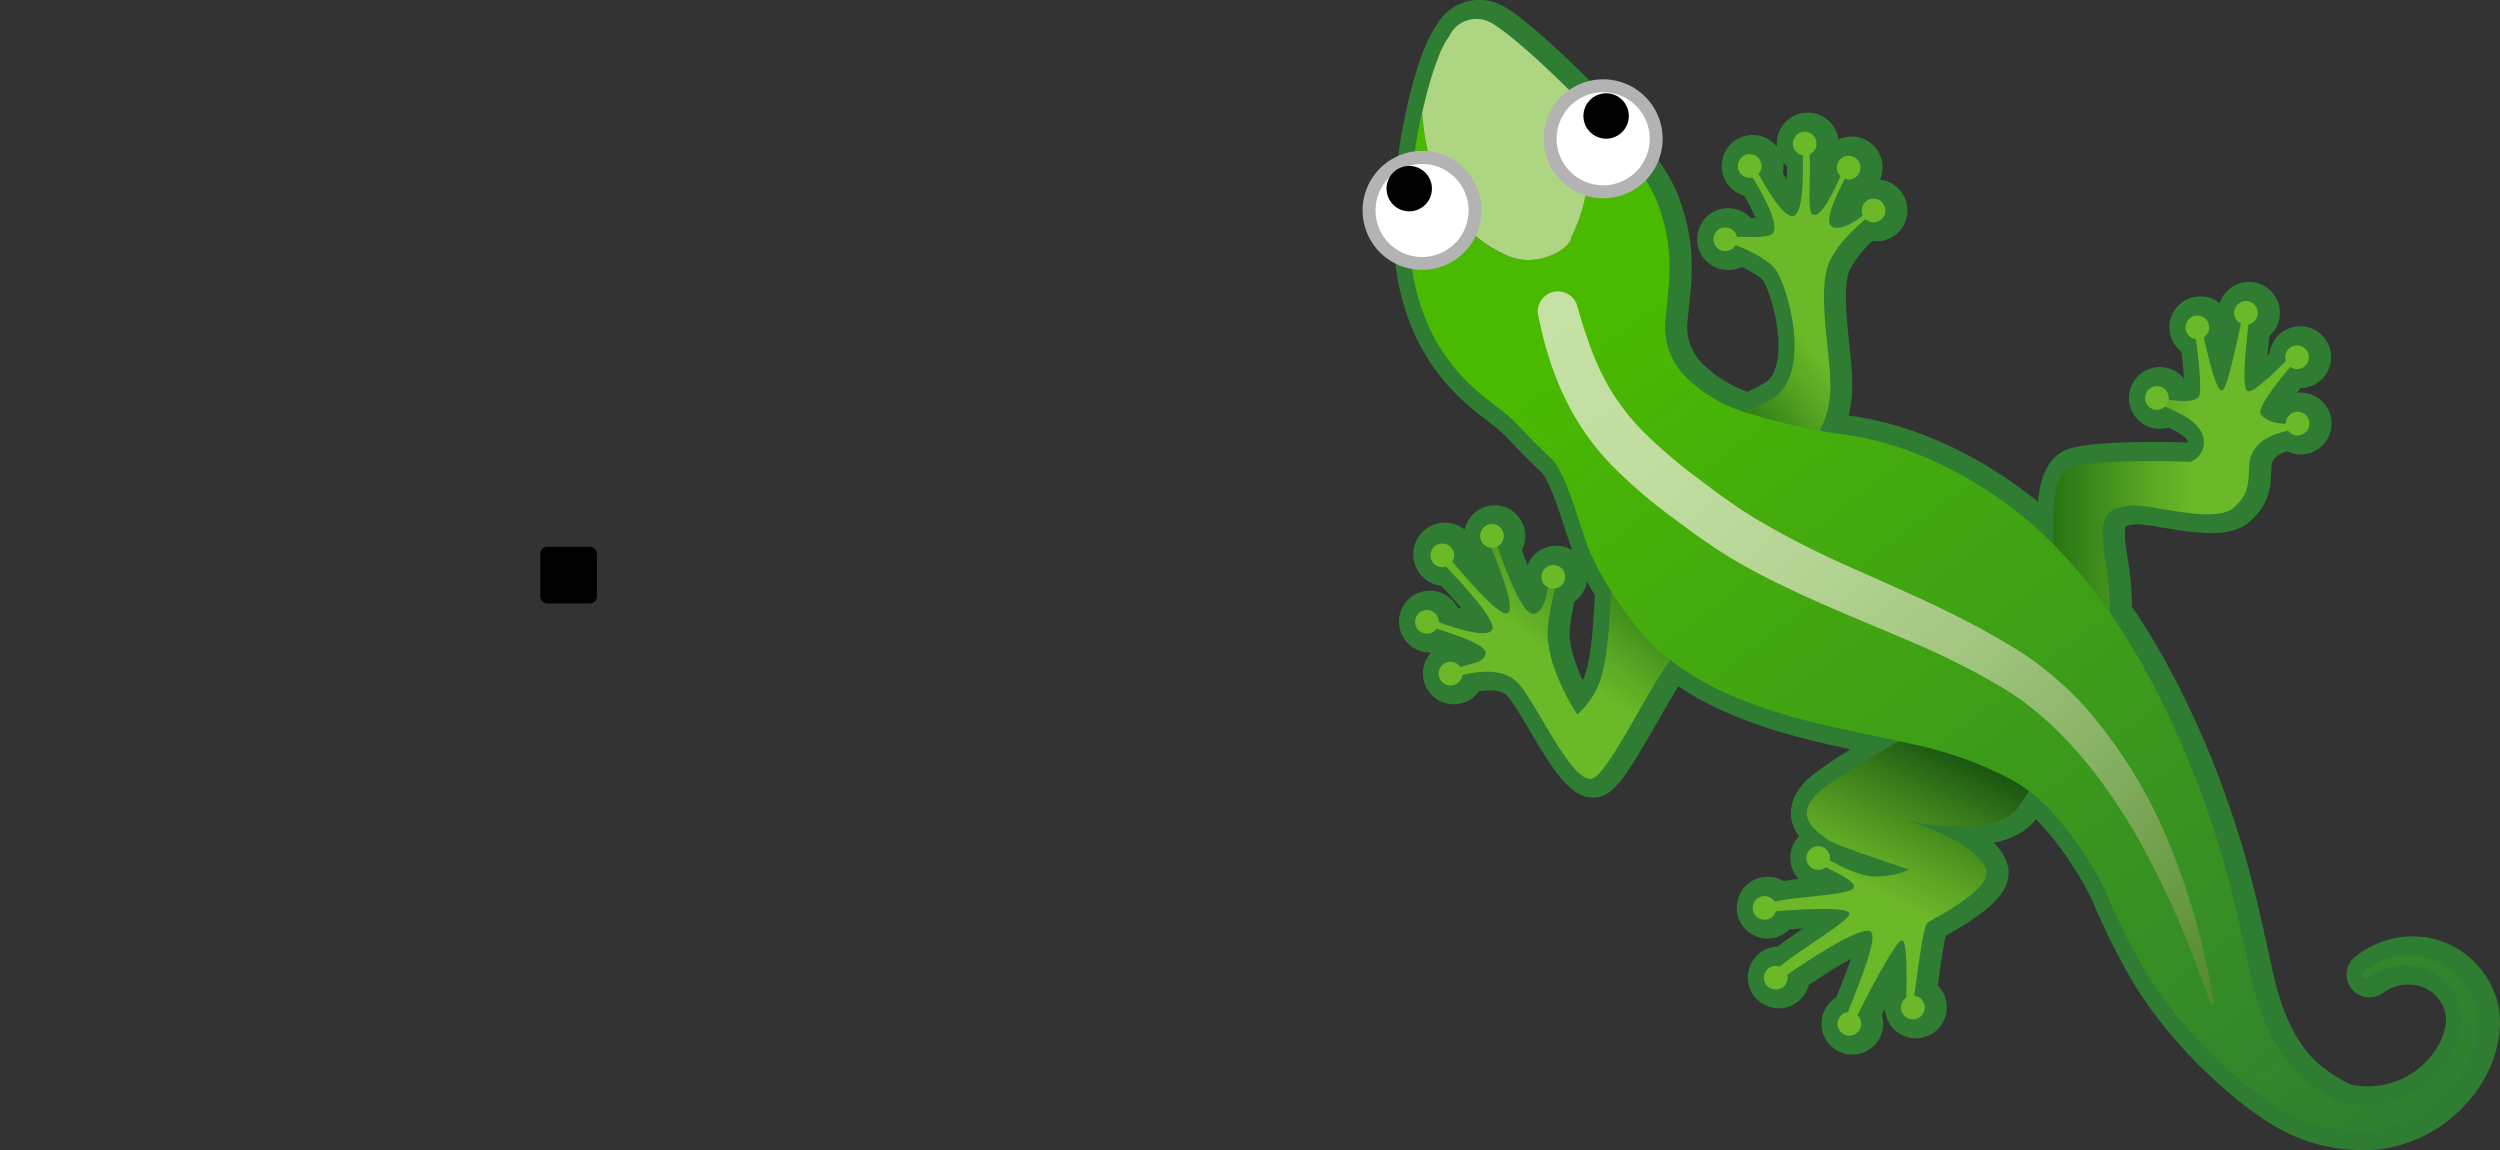 <?xml version="1.0" encoding="UTF-8"?>
<!-- Created with Inkscape (http://www.inkscape.org/) -->
<svg width="263.75mm" height="121.35mm" version="1.1" viewBox="0 0 263.75 121.35" xmlns="http://www.w3.org/2000/svg" xmlns:xlink="http://www.w3.org/1999/xlink">
 <rect x="0" y="0" width="263.75" height="121.35" fill="#333333" stroke="none"/>
 <defs>
  <linearGradient id="linear-gradient" x1="205.45" x2="218.79" y1="617.74" y2="599.78" gradientTransform="rotate(14.573 2375.9 -345.55)" gradientUnits="userSpaceOnUse">
   <stop stop-color="#13630f" offset="0"/>
   <stop stop-color="#2a7915" offset=".139"/>
   <stop stop-color="#59a623" offset=".457"/>
   <stop stop-color="#6bb828" offset=".616"/>
  </linearGradient>
  <linearGradient id="linear-gradient-2" x1="32.084" x2="16.132" y1="772.52" y2="793.38" gradientTransform="translate(-4.18 -717.55)" xlink:href="#linear-gradient"/>
  <linearGradient id="linear-gradient-3" x1="73.64" x2="102.73" y1="770.65" y2="770.65" gradientTransform="translate(-4.18 -717.55)" xlink:href="#linear-gradient"/>
  <linearGradient id="linear-gradient-4" x1="66.255" x2="53.119" y1="795.19" y2="821.73" gradientTransform="translate(-4.18 -717.55)" gradientUnits="userSpaceOnUse">
   <stop stop-color="#134e0f" offset="0"/>
   <stop stop-color="#357719" offset=".21"/>
   <stop stop-color="#5ca624" offset=".48"/>
   <stop stop-color="#6bb828" offset=".616"/>
  </linearGradient>
  <linearGradient id="linear-gradient-5" x1="9.811" x2="109.67" y1="715.42" y2="845.35" gradientTransform="translate(-4.18 -717.55)" gradientUnits="userSpaceOnUse">
   <stop stop-color="#4aba00" offset=".24"/>
   <stop stop-color="#49b802" offset=".268"/>
   <stop stop-color="#2e7d32" offset="1"/>
  </linearGradient>
  <linearGradient id="linear-gradient-6" x1="25.16" x2="94.433" y1="747.27" y2="820.74" gradientTransform="translate(-4.18 -717.55)" gradientUnits="userSpaceOnUse">
   <stop stop-color="#c5e1a5" offset=".017"/>
   <stop stop-color="#c1dea1" offset=".198"/>
   <stop stop-color="#b6d595" offset=".379"/>
   <stop stop-color="#a3c781" offset=".559"/>
   <stop stop-color="#88b265" offset=".739"/>
   <stop stop-color="#669841" offset=".918"/>
   <stop stop-color="#558b2f" offset=".997"/>
  </linearGradient>
  <linearGradient id="linearGradient3233" x1="205.45" x2="218.79" y1="617.74" y2="599.78" gradientTransform="rotate(14.573 2375.9 -345.55)" gradientUnits="userSpaceOnUse" xlink:href="#linear-gradient"/>
 </defs>
 <g transform="translate(-75.906 -79.156)">
  <g transform="matrix(1.002 0 0 1.002 219.66 79.148)">
   <path transform="translate(0 -.002)" d="m117.26 105.12a7.341 7.341 0 0 0-2.24-2.97 7.076 7.076 0 0 0-2.97-1.4 7.362 7.362 0 0 0-2.76-0.04 7.735 7.735 0 0 0-2 0.63 7.641 7.641 0 0 0-1.16 0.69c-0.25 0.19-0.38 0.29-0.38 0.29a0.392 0.392 0 0 0-0.08 0.53 0.399 0.399 0 0 0 0.555 0.101l0.015-0.011s0.12-0.08 0.35-0.24a7.176 7.176 0 0 1 1.06-0.54 6.88 6.88 0 0 1 1.78-0.45 6.226 6.226 0 0 1 2.32 0.17 5.748 5.748 0 0 1 2.39 1.3 5.859 5.859 0 0 1 1.65 2.48 5.678 5.678 0 0 1 0.11 3.12 8.77 8.77 0 0 1-1.38 3.06 10.54 10.54 0 0 1-10.76 4.34c-0.19-0.04-0.38-0.1-0.57-0.15a20.972 20.972 0 0 1-3.32-2.07c-3.44-2.68-5.07-7.05-6.01-11.3-1.05-4.76-2.01-9.35-3.47-14.01-0.85-2.71-1.79-5.4-2.86-8.04-0.87-2.15-1.85-4.32-2.91-6.47a76.27 76.27 0 0 0-4.49-7.97c-0.35-0.54-0.73-1.07-1.1-1.6a33.32 33.32 0 0 0-0.48-5.63c-0.81-4.68 0.1-5.41 2.56-5.71 2.18-0.26 8.91 2.02 10.97 0.2 1.57-1.38 1.53-2.42 1.62-4.38 0.13-2.69 2.72-3.41 4.07-3.7a1.291 1.291 0 0 0 0.8 0.49 1.256 1.256 0 1 0-1.04-1.44 1.342 1.342 0 0 0 0.01 0.2 3.323 3.323 0 0 1-2.61-0.98c-0.44-0.68 1.85-3.5 3.08-4.98a1.462 1.462 0 0 0 0.51 0.22 1.256 1.256 0 1 0-1.04-1.44 1.241 1.241 0 0 0 0.07 0.61c-1.14 1.13-3.37 3.31-3.98 3.18-0.73-0.16-0.22-4.84 0.05-7.04a1.239 1.239 0 0 0 0.95-1.02 1.256 1.256 0 1 0-2.48-0.4 1.242 1.242 0 0 0 0.73 1.32c-0.49 2.21-1.44 6.9-1.99 7.03-0.59 0.15-1.42-3.36-1.93-5.59a1.23 1.23 0 0 0 0.55-0.84 1.256 1.256 0 1 0-1.44 1.04h0.05c0.3 2.11 0.63 5.44 0.32 6-0.37 0.66-2.04 0.55-3.19 0.37a1.254 1.254 0 1 0-1.44 1.07 1.222 1.222 0 0 0 1.04-0.34c1.69 0.74 3.55 1.61 3.99 3.07a2.183 2.183 0 0 1-1.32 2.74s-9.33-0.36-12.43 0.53c-2.11 0.6-2.12 4.87-1.96 8.21-0.5-0.5-0.99-1.02-1.51-1.49a43.44 43.44 0 0 0-4.06-3.25 41.036 41.036 0 0 0-9.93-5.24 31.977 31.977 0 0 0-6.39-1.6c-0.89-0.13-1.8-0.27-2.72-0.43a10.838 10.838 0 0 0 1.08-5.35c-0.09-3.7-1.46-9.8 0.06-12.69a14.852 14.852 0 0 1 3.68-4.23 1.189 1.189 0 0 0 0.63 0.32 1.256 1.256 0 1 0-1.04-1.44 1.182 1.182 0 0 0 0.13 0.72c-1.12 0.91-2.61 1.68-3.32 1.12-0.8-0.62 0.64-3.47 1.42-4.99a1.066 1.066 0 0 0 0.19 0.07 1.256 1.256 0 1 0-1.04-1.44 1.229 1.229 0 0 0 0.39 1.09c-0.71 1.61-2.11 4.59-2.97 4.04-0.54-0.35-0.13-4.05-0.29-6.33a1.234 1.234 0 0 0 0.73-0.92 1.256 1.256 0 1 0-1.44 1.04c0.06 1.89 0.05 5.99-0.92 6.35-0.91 0.34-2.37-1.9-3.76-4.41a1.195 1.195 0 0 0 0.32-0.62 1.256 1.256 0 1 0-1.44 1.04 1.199 1.199 0 0 0 0.5-0.02c0.85 1.4 2.89 4.88 2.13 5.87-0.35 0.46-2.24 0.39-3.79 0.37a1.234 1.234 0 0 0-1.02-0.99 1.256 1.256 0 1 0 0.88 1.86c1.64 0.62 3.78 1.71 4.41 2.86 1.36 2.45 3.57 10.91-0.64 13.38a20.24 20.24 0 0 1-2.74 1.33 14.841 14.841 0 0 1-6.21-3.65 7.453 7.453 0 0 1-2.18-6c0.26-2.81 0.72-5.37 0.22-8.48a19.357 19.357 0 0 0-1.29-4.46c-0.09-0.22-0.23-0.46-0.35-0.7-1.42-2.74-4.79-6.62-8.2-10.07-3.85-3.89-7.75-7.23-8.97-7.72a3.133 3.133 0 0 0-4.171 1.496l-0.029 0.064c-0.87 1.04-1.98 4.14-2.84 8.04-1.18 5.35-1.89 12.22-0.86 17.46 1.62 8.21 6.4 11.68 9.02 13.66 1.94 1.47 2.29 2.29 5.45 5.25 1.81 1.69 3.21 8.21 4.37 10.46 0.59 1.15 1.23 2.31 1.93 3.46l-0.17 2.65s-0.2 5.34-1.27 7.47a8.284 8.284 0 0 1-2.14 2.9s-3.66-5.41-3.05-9.52a36.157 36.157 0 0 1 0.72-3.74 1.241 1.241 0 0 0 1.06-1.03 1.256 1.256 0 0 0-2.48-0.4 1.227 1.227 0 0 0 0.69 1.3c-0.23 1.18-0.63 2.81-1.61 2.78-1.24-0.04-2.98-4.9-3.73-7.1a1.224 1.224 0 1 0-0.77 0.15c0.04 0.01 0.07-0.01 0.1 0 0.8 2 2.62 6.42 1.73 6.89-0.83 0.44-4.02-3.34-5.81-5.4a1.336 1.336 0 1 0-0.67 0.5c1.44 1.48 5.46 5.77 4.83 6.69-0.55 0.81-3.68-0.11-5.59-0.85a1.241 1.241 0 0 0-1.03-1.26 1.256 1.256 0 1 0 0.82 1.95c1.84 0.63 5.29 1.65 5.14 2.64-0.13 0.89-1.24 0.96-2.64 1.4a1.245 1.245 0 1 0 0.21 0.9v-0.06c1.56-0.38 4.34-0.82 5.9 0.9 1.96 2.15 5.83 10.96 7.89 9.96 1.8-0.87 6.14-10.1 8.14-12.44a30.932 30.932 0 0 0 6.98 3.99 46.68 46.68 0 0 0 5.33 1.85c2.18 0.63 4.4 1.14 6.62 1.62 1.62 0.36 3.36 0.7 5.13 1.1-2.26 1.27-7.62 4.36-8.89 5.79-1.63 1.83-0.61 3.05 0.71 4.07 0.83 0.64 0.37 0.7 9.25 3.66a8.305 8.305 0 0 1-3.66 0.71c-1.51 0-3.45-1-4.72-1.68 0-0.02 0.01-0.03 0.02-0.05a1.256 1.256 0 1 0-1.44 1.04 1.237 1.237 0 0 0 1-0.29c1.28 0.66 3.83 1.79 2.7 2.4-1.07 0.57-5.65 0.71-8.09 1.24a1.234 1.234 0 0 0-0.85-0.58 1.256 1.256 0 0 0-0.4 2.48 1.236 1.236 0 0 0 1.37-0.87c1.59-0.15 7.39-0.57 7.76 0.17 0.34 0.67-4.9 3.63-7.32 5.65a1.705 1.705 0 0 0-0.24-0.09 1.256 1.256 0 1 0 1.04 1.44 1.145 1.145 0 0 0-0.02-0.49c1.65-1.18 7.87-5.3 8.79-4.56 0.82 0.65-1.35 5.78-2.41 8.49a1.248 1.248 0 1 0 1.38 1.43 1.229 1.229 0 0 0-0.39-1.09c0.94-1.89 4.07-7.99 4.71-7.89 0.59 0.09 0.45 4.46 0.45 6.03a1.243 1.243 0 0 0-0.56 0.84 1.256 1.256 0 1 0 1.44-1.04h-0.06c0.42-2.85 0.96-7.39 1.42-7.7 0.61-0.41 6.51-3.35 6.2-5.39-0.31-2.03-4.78-4.27-7.93-5.18s8.54 2.54 11.39-1.73c0.39-0.58 0.72-1.08 1.03-1.53a15.042 15.042 0 0 1 2.38 2.13 36.359 36.359 0 0 1 5.71 8.44 71.907 71.907 0 0 0 4.64 9.19 47.627 47.627 0 0 0 8.42 9.72 37.265 37.265 0 0 0 5.12 3.91 16.329 16.329 0 0 0 9.82 2.36c0.3-0.03 0.6-0.07 0.9-0.13l0.23-0.04 0.24-0.05 0.41-0.1a13.739 13.739 0 0 0 1.84-0.63 13.047 13.047 0 0 0 5.98-5.19 10.603 10.603 0 0 0 1.43-3.81 7.12 7.12 0 0 0-0.36-3.99z" fill="none" stroke="#2e7d32" stroke-linecap="round" stroke-linejoin="round" stroke-width="4px"/>
   <path transform="translate(0 -.002)" d="m40.73 18.152c0.3 0.52 3.37 5.25 2.46 6.43-0.47 0.61-3.62 0.28-5.12 0.39a0.224 0.224 0 0 0-0.04 0.44c1.53 0.4 4.83 1.79 5.64 3.26 1.36 2.45 3.57 10.91-0.64 13.38a25.6 25.6 0 0 1-9.08 3l-0.87 3.76 7.16 1.13 7.73-4.29a10.112 10.112 0 0 0 1.26-5.66c-0.09-3.7-1.46-9.8 0.06-12.69 1.46-2.79 4.33-4.63 4.55-5.01 0.22-0.37-0.2-0.51-0.41-0.28-1.08 1.12-3.18 2.49-4.07 1.8-1.01-0.78 1.59-5.18 1.85-5.87s-0.19-0.96-0.49-0.32-2.28 5.66-3.37 4.95c-0.65-0.42 0.07-5.64-0.46-7.48-0.29-1.02-0.61-0.18-0.58 0.36s0.33 6.82-0.88 7.26c-0.96 0.36-2.52-2.15-3.98-4.81-0.62-1.14-1.27-0.73-0.72 0.25z" fill="url(#linearGradient3233)"/>
   <path transform="translate(0 -.002)" d="m26.01 64.862s-0.2 5.34-1.27 7.47a8.284 8.284 0 0 1-2.14 2.9s-3.66-5.41-3.05-9.52a23.57 23.57 0 0 1 1.03-4.74c0.19-0.58-0.57-0.8-0.8-0.19-0.24 0.61-0.47 3.9-1.84 3.85-1.5-0.05-3.76-7.24-4.06-8.08s-0.92-0.57-0.68 0.23 3.15 7.2 2.07 7.78c-0.94 0.5-4.91-4.43-6.45-6.11-0.47-0.52-1.3-0.18-0.54 0.71 0 0 6.1 6.09 5.34 7.2-0.66 0.96-5-0.53-6.56-1.25-0.51-0.24-0.95 0.15-0.32 0.64 0.63 0.5 6.4 1.81 6.21 3.09-0.15 0.99-1.52 0.96-3.17 1.58-1.07 0.4-1.18 1.15-0.2 0.9s4.87-1.5 6.83 0.66 5.83 10.96 7.89 9.96 7.46-12.96 8.84-12.98c0.94-0.01-6.73-10.5-6.73-10.5z" fill="url(#linear-gradient-2)"/>
   <path transform="translate(0 -.002)" d="m69.46 61.442s3.35 1.73 3.46-0.51c0.1-2.24-1.26-10.9 1.8-11.77 3.1-0.89 12.43-0.53 12.43-0.53a2.183 2.183 0 0 0 1.32-2.74c-0.5-1.67-2.84-2.56-4.67-3.37-0.4-0.18-0.55-0.82 0.08-0.63s3.67 0.75 4.18-0.16c0.42-0.76-0.33-6.61-0.6-7.62s0.47-1.11 0.71-0.3c0.25 0.81 1.51 7.51 2.32 7.3 0.68-0.17 2.01-7.43 2.25-8.12 0.25-0.69 0.71-0.54 0.66 0.1s-1.09 7.92-0.17 8.12c0.72 0.16 3.76-2.98 4.5-3.69s1.03-0.25 0.66 0.25c-0.37 0.49-4.38 4.98-3.81 5.86 0.54 0.84 2.39 1.18 3.32 0.89 0.93-0.3 0.64 0.45 0.3 0.66-0.34 0.22-4.67 0.39-4.85 3.89-0.1 1.96-0.05 3-1.62 4.38-2.07 1.82-8.79-0.46-10.97-0.2-2.46 0.3-3.37 1.03-2.56 5.71s0.7 10.86-1.23 12.89-2.54 1.8-2.54 1.8z" fill="url(#linear-gradient-3)"/>
   <path transform="translate(0 -.002)" d="m57.51 77.482s-8.29 4.53-9.91 6.36-0.61 3.05 0.71 4.07c0.83 0.64 0.37 0.7 9.25 3.66a8.305 8.305 0 0 1-3.66 0.71c-1.75 0-4.09-1.35-5.27-1.98s-1.22 0.15-0.41 0.7 4.55 1.99 3.23 2.7c-1.11 0.6-6.02 0.72-8.37 1.3-1.48 0.37-0.73 1.09 0.07 1 0.81-0.1 7.69-0.67 8.09 0.14 0.35 0.7-5.35 3.88-7.61 5.9-1.37 1.22 0.07 1.4 0.7 0.89 0.63-0.52 8.15-5.66 9.17-4.84 0.85 0.68-1.56 6.29-2.55 8.86-0.55 1.44 0.59 1.11 0.89 0.48s4.24-8.52 4.97-8.41c0.64 0.1 0.42 5.24 0.45 6.37s0.63 0.71 0.73 0.06c0.42-2.76 1.01-7.97 1.5-8.3 0.61-0.41 6.51-3.35 6.2-5.39-0.3-2.03-4.78-4.27-7.93-5.18s8.54 2.54 11.39-1.73 3.35-4.88 3.35-4.88z" fill="url(#linear-gradient-4)"/>
   <g fill="#6bb828">
    <circle cx="87.89" cy="34.48" r="1.25"/>
    <circle cx="40.76" cy="17.49" r="1.25"/>
    <circle cx="8.39" cy="58.48" r="1.25"/>
    <circle cx="6.77" cy="65.48" r="1.25"/>
    <circle cx="9.26" cy="70.93" r="1.25"/>
    <circle cx="47.97" cy="90.35" r="1.25"/>
    <circle cx="42.32" cy="95.6" r="1.25"/>
    <circle cx="43.5" cy="102.95" r="1.25"/>
    <circle cx="51.25" cy="107.8" r="1.25"/>
    <circle cx="57.94" cy="106.09" r="1.25"/>
    <circle cx="20.08" cy="60.74" r="1.25"/>
    <circle cx="46.55" cy="15.13" r="1.25"/>
    <circle cx="51.18" cy="17.66" r="1.25"/>
    <circle cx="53.8" cy="22.17" r="1.25"/>
    <circle cx="38.19" cy="25.2" r="1.25"/>
    <circle cx="13.62" cy="56.43" r="1.25"/>
    <circle cx="93.01" cy="32.95" r="1.25"/>
    <circle cx="98.39" cy="37.62" r="1.25"/>
    <circle cx="98.44" cy="44.61" r="1.25"/>
    <circle cx="83.63" cy="41.91" r="1.25"/>
   </g>
   <path transform="translate(0 -.002)" d="m116.91 105.12a7.341 7.341 0 0 0-2.24-2.97 7.076 7.076 0 0 0-2.97-1.4 7.362 7.362 0 0 0-2.76-0.04 7.735 7.735 0 0 0-2 0.63 7.641 7.641 0 0 0-1.16 0.69c-0.25 0.19-0.38 0.29-0.38 0.29a0.392 0.392 0 0 0-0.08 0.53 0.399 0.399 0 0 0 0.555 0.101l0.015-0.011s0.12-0.08 0.35-0.24a7.176 7.176 0 0 1 1.06-0.54 6.88 6.88 0 0 1 1.78-0.45 6.226 6.226 0 0 1 2.32 0.17 5.748 5.748 0 0 1 2.39 1.3 5.86 5.86 0 0 1 1.65 2.48 5.679 5.679 0 0 1 0.11 3.12 8.77 8.77 0 0 1-1.38 3.06 10.54 10.54 0 0 1-10.76 4.34c-0.19-0.04-0.38-0.1-0.57-0.15a20.974 20.974 0 0 1-3.32-2.07c-3.44-2.68-5.07-7.05-6.01-11.3-1.05-4.76-2.01-9.35-3.47-14.01-0.85-2.71-1.79-5.4-2.86-8.04-0.87-2.15-1.85-4.32-2.91-6.47a76.266 76.266 0 0 0-4.49-7.97 52.012 52.012 0 0 0-8.54-10.3 43.436 43.436 0 0 0-4.06-3.25 41.037 41.037 0 0 0-9.93-5.24 31.977 31.977 0 0 0-6.39-1.6 59.656 59.656 0 0 1-10.05-2.21 15.456 15.456 0 0 1-6.75-3.84 7.453 7.453 0 0 1-2.18-6c0.26-2.81 0.72-5.37 0.22-8.48a19.357 19.357 0 0 0-1.29-4.46c-0.09-0.22-0.23-0.46-0.35-0.7-1.42-2.74-4.79-6.62-8.2-10.07 1.81 4.83 2.21 9.9-0.32 14.98 0 1.05-3.15 3.15-6.3 2.1-6.42-2.57-8.91-8.68-9.4-15.19-1.18 5.35-1.89 12.22-0.86 17.46 1.62 8.21 6.4 11.68 9.02 13.66 1.94 1.47 2.29 2.29 5.45 5.25 1.81 1.69 3.21 8.21 4.37 10.46a36.068 36.068 0 0 0 6.16 9.02c0.38 0.38 0.77 0.74 1.18 1.08a30.159 30.159 0 0 0 7.83 4.64 46.676 46.676 0 0 0 5.33 1.85c2.18 0.63 4.4 1.14 6.62 1.62 2.1 0.46 4.39 0.91 6.71 1.45a39.164 39.164 0 0 1 9.99 3.55 17.133 17.133 0 0 1 4.5 3.5 36.36 36.36 0 0 1 5.71 8.44 71.911 71.911 0 0 0 4.64 9.19 47.627 47.627 0 0 0 8.42 9.72 37.263 37.263 0 0 0 5.12 3.91 16.329 16.329 0 0 0 9.82 2.36c0.3-0.03 0.6-0.07 0.9-0.13l0.23-0.04 0.24-0.05 0.41-0.1a13.742 13.742 0 0 0 1.84-0.63 13.047 13.047 0 0 0 5.98-5.19 10.603 10.603 0 0 0 1.43-3.81 7.239 7.239 0 0 0-0.37-4z" fill="url(#linear-gradient-5)"/>
   <path transform="translate(0 -.002)" d="m15.66 27.102c3.15 1.05 6.3-1.05 6.3-2.1 2.54-5.07 2.13-10.14 0.32-14.98-3.85-3.89-7.75-7.23-8.97-7.72a3.133 3.133 0 0 0-4.171 1.496l-0.029 0.064c-0.87 1.04-1.98 4.14-2.84 8.04 0.48 6.53 2.97 12.63 9.39 15.2z" fill="#aed581"/>
   <path transform="translate(0 -.002)" d="m6.26 27.752a5.58 5.58 0 1 1 5.58-5.58 5.58 5.58 0 0 1-5.58 5.58z" fill="#fff"/>
   <path transform="translate(0 -.002)" d="m6.26 17.272a4.9 4.9 0 1 1-4.9 4.9 4.895 4.895 0 0 1 4.89-4.9h0.01m0-1.37a6.26 6.26 0 1 0 6.26 6.26 6.26 6.26 0 0 0-6.26-6.26z" fill="#b3b3b3"/>
   <circle cx="4.91" cy="19.87" r="2.39"/>
   <path transform="translate(0 -.002)" d="m25.34 20.202a5.58 5.58 0 1 1 5.58-5.58 5.582 5.582 0 0 1-5.58 5.58z" fill="#fff"/>
   <path transform="translate(0 -.002)" d="m25.33 9.722a4.9 4.9 0 1 1-4.9 4.9 4.895 4.895 0 0 1 4.89-4.9h0.01m0-1.36a6.26 6.26 0 1 0 6.26 6.26 6.26 6.26 0 0 0-6.26-6.26z" fill="#b3b3b3"/>
   <circle cx="25.64" cy="12.22" r="2.39"/>
   <path transform="translate(0 -.002)" d="m22.59 32.182s0.11 0.4 0.33 1.14c0.21 0.78 0.54 1.74 0.99 3.02a27.187 27.187 0 0 0 1.99 4.36 24.112 24.112 0 0 0 3.72 4.83 53.856 53.856 0 0 0 5.79 4.92c1.09 0.82 2.29 1.74 3.43 2.51l0.92 0.64 0.89 0.56c0.58 0.38 1.2 0.75 1.86 1.12a92.494 92.494 0 0 0 8.27 4.19c2.92 1.32 5.95 2.62 8.97 4.05a86.321 86.321 0 0 1 8.9 4.74l0.54 0.33 0.3 0.19 0.25 0.17c0.34 0.24 0.65 0.43 1.01 0.71 0.72 0.53 1.38 1.06 2.03 1.6a36.329 36.329 0 0 1 3.54 3.47 51.257 51.257 0 0 1 8.92 14.87 75.524 75.524 0 0 1 3.54 11.55c0.32 1.42 0.52 2.54 0.65 3.3 0.13 0.77 0.2 1.17 0.2 1.17a0.177 0.177 0 0 1-0.14 0.2 0.188 0.188 0 0 1-0.19-0.11s-0.54-1.56-1.56-4.25a98.814 98.814 0 0 0-4.81-10.8 61.362 61.362 0 0 0-3.99-6.7 45.384 45.384 0 0 0-5.4-6.62 32.202 32.202 0 0 0-3.31-2.96c-0.59-0.46-1.2-0.9-1.8-1.29-0.28-0.2-0.66-0.42-0.99-0.63l-0.26-0.16-0.22-0.13-0.51-0.29a78.548 78.548 0 0 0-8.57-4.25c-5.96-2.57-12.2-4.96-17.81-8.12-0.7-0.38-1.39-0.8-2.08-1.24l-1.02-0.65-0.92-0.64c-1.32-0.9-2.43-1.75-3.61-2.62a51.385 51.385 0 0 1-6.3-5.46 26.557 26.557 0 0 1-4.31-5.94 31.308 31.308 0 0 1-2.16-5.16c-0.47-1.45-0.76-2.67-0.92-3.39-0.17-0.75-0.26-1.16-0.26-1.16a2.121 2.121 0 0 1 4.1-1.07z" fill="url(#linear-gradient-6)"/>
  </g>
  <rect x="132.9" y="136.84" width="5.981" height="5.981" ry=".743" stroke-width="0"/>
  <rect x="75.906" y="79.169" width="119.97" height="121.32" fill-opacity="0"/>
 </g>
</svg>
